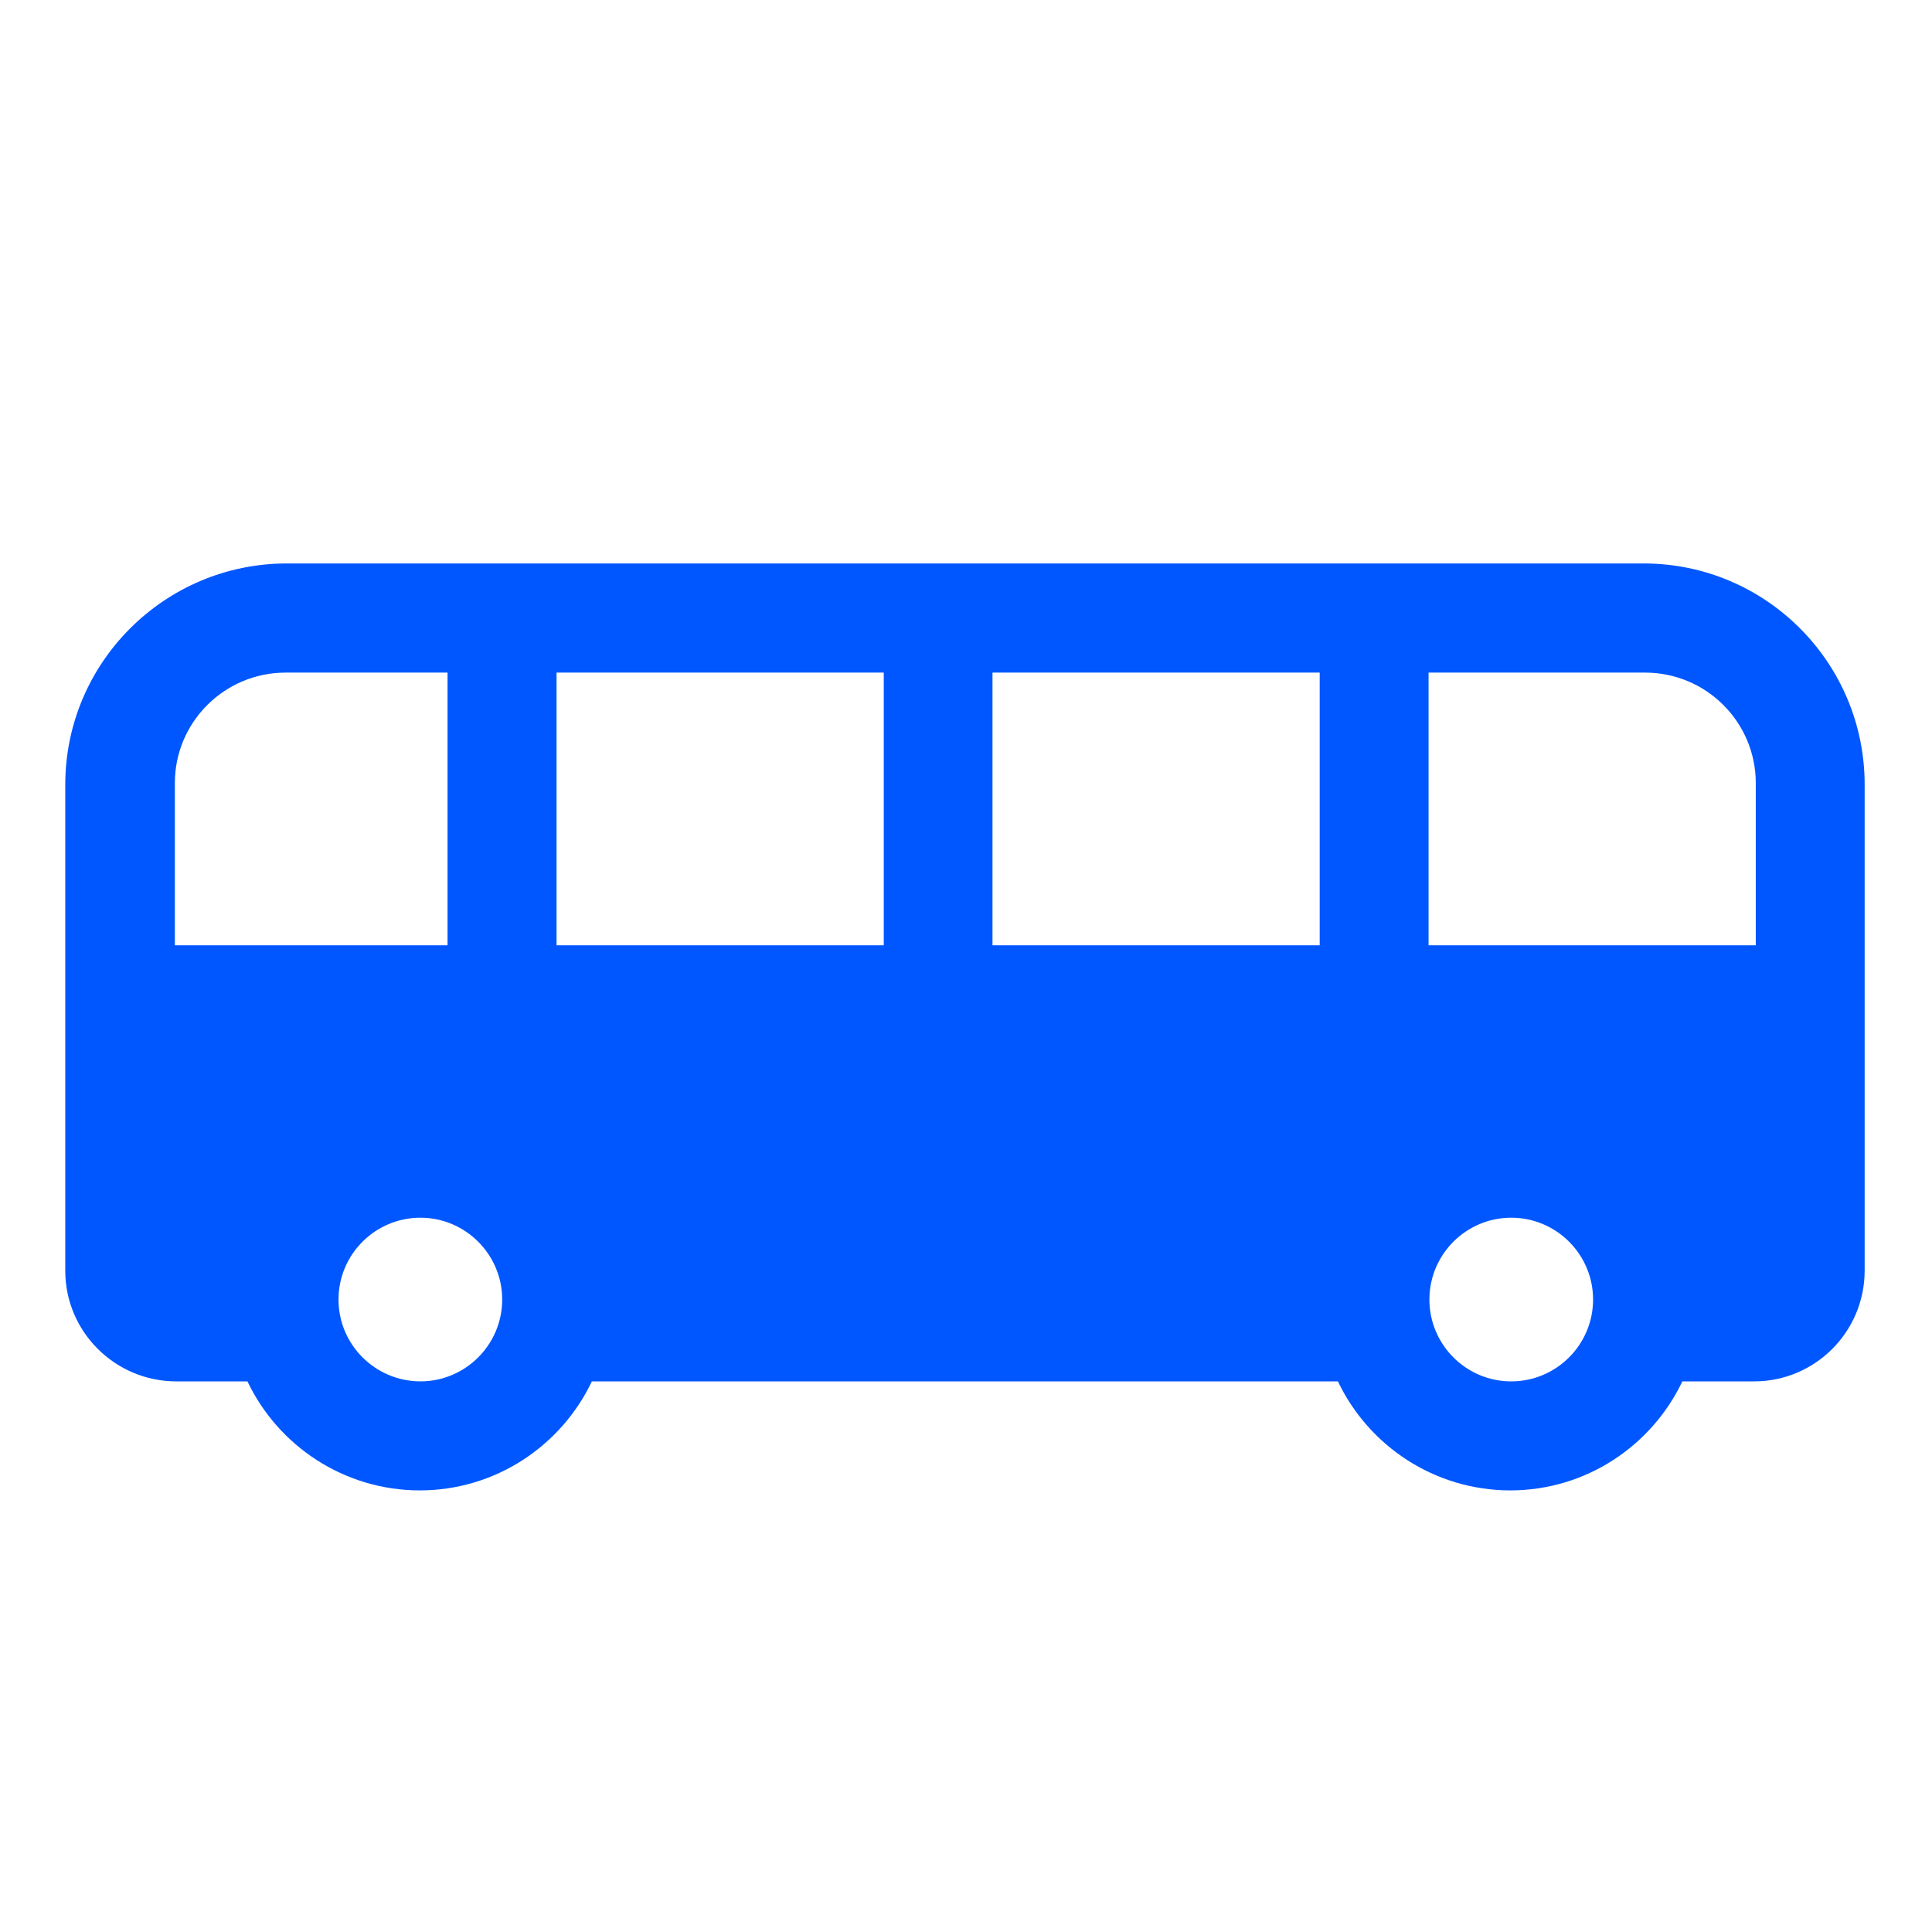 <svg width="14" height="14" viewBox="0 0 14 14" fill="none" xmlns="http://www.w3.org/2000/svg">
<g clip-path="url(#clip0_2808_42795)">
<path d="M11.91 4.083C12.795 4.083 13.512 4.801 13.512 5.686V9.209C13.511 9.651 13.153 10.01 12.711 10.01H12.191C11.969 10.476 11.494 10.8 10.943 10.8C10.393 10.799 9.917 10.476 9.695 10.01H4.289C4.067 10.476 3.592 10.8 3.041 10.8C2.491 10.799 2.015 10.476 1.793 10.01H1.274C0.833 10.008 0.473 9.65 0.473 9.209V5.686C0.473 4.802 1.192 4.085 2.075 4.083H11.91ZM3.046 8.824C2.719 8.824 2.453 9.09 2.453 9.417C2.453 9.744 2.719 10.009 3.046 10.01C3.373 10.01 3.639 9.744 3.639 9.417C3.639 9.09 3.373 8.824 3.046 8.824ZM10.951 8.824C10.624 8.824 10.358 9.09 10.358 9.417C10.358 9.744 10.624 10.01 10.951 10.01C11.278 10.01 11.544 9.744 11.544 9.417C11.544 9.09 11.278 8.824 10.951 8.824ZM2.068 4.874C1.626 4.875 1.267 5.233 1.267 5.675V6.85H3.243V4.874H2.068ZM4.033 6.85H6.404V4.874H4.033V6.85ZM7.192 6.85H9.563V4.874H7.192V6.85ZM10.352 6.85H12.723V5.675C12.723 5.232 12.363 4.874 11.921 4.874H10.352V6.85Z" fill="#0057FF"/>
</g>
<defs>
<clipPath id="clip0_2808_42795">
<rect width="14" height="14" fill="white"/>
</clipPath>
</defs>
</svg>
